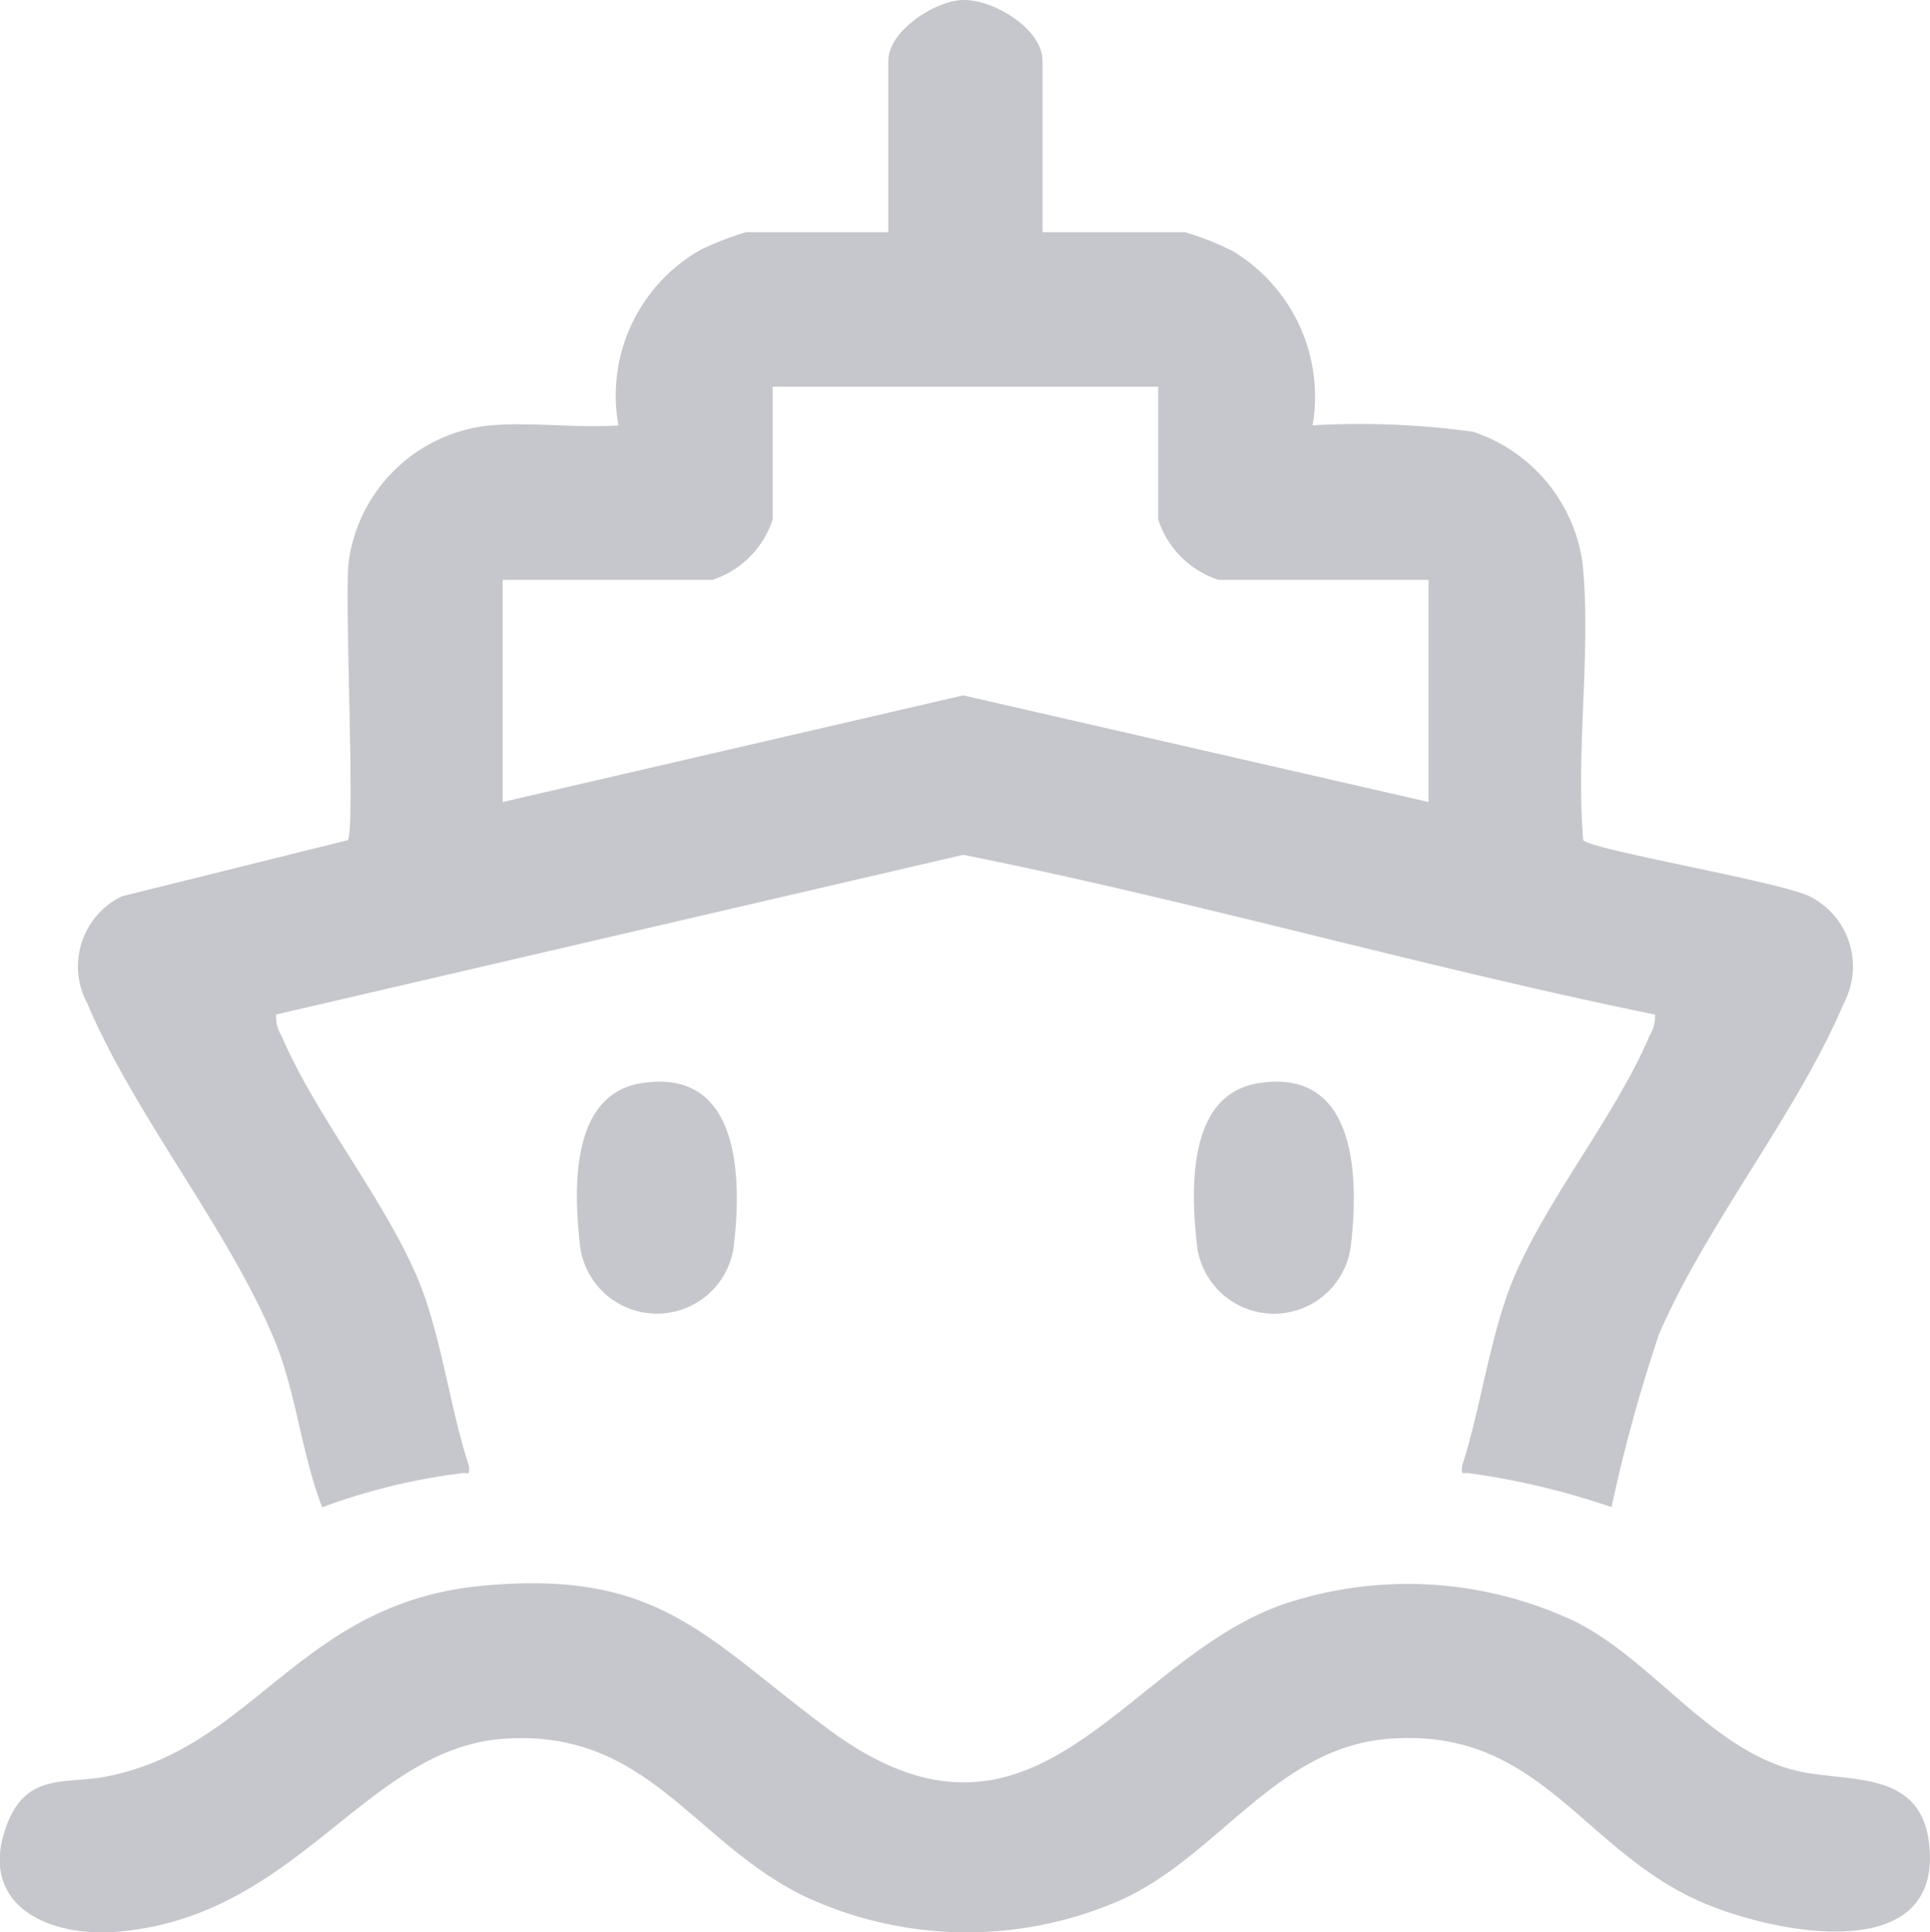<svg xmlns="http://www.w3.org/2000/svg" xmlns:xlink="http://www.w3.org/1999/xlink" width="40.232" height="40.288" viewBox="0 0 40.232 40.288">
  <defs>
    <clipPath id="clip-path">
      <rect id="Rectangle_45" data-name="Rectangle 45" width="40.232" height="40.288" fill="#1d2335"/>
    </clipPath>
  </defs>
  <g id="Group_131" data-name="Group 131" transform="translate(0 26.868)" opacity="0.256">
    <g id="Group_50" data-name="Group 50" transform="translate(0 -26.868)" clip-path="url(#clip-path)">
      <path id="Path_88" data-name="Path 88" d="M28.233,4.841H31.2a5.722,5.722,0,0,1,1.007.4,3.541,3.541,0,0,1,1.655,3.627A17.419,17.419,0,0,1,37.2,9a3.372,3.372,0,0,1,2.289,2.74c.184,1.825-.145,3.921.014,5.774.132.2,4.048.856,4.711,1.17a1.633,1.633,0,0,1,.72,2.234c-.955,2.272-2.879,4.629-3.855,6.91a33.217,33.217,0,0,0-.986,3.594,15.778,15.778,0,0,0-2.965-.707c-.145-.024-.162.071-.151-.149.4-1.236.587-2.765,1.087-3.946.7-1.643,2.124-3.38,2.822-5.025a.75.75,0,0,0,.112-.442c-4.834-.989-9.581-2.362-14.418-3.331L12.256,21.152a.748.748,0,0,0,.112.442c.706,1.664,2.164,3.43,2.853,5.095.48,1.157.656,2.668,1.056,3.877.011.22-.006.125-.151.149a12.923,12.923,0,0,0-2.909.71C12.78,30.3,12.67,29,12.206,27.9c-.961-2.294-2.924-4.69-3.886-6.979a1.625,1.625,0,0,1,.72-2.234l4.711-1.17c.157-.242-.069-4.948.014-5.774a3.3,3.3,0,0,1,2.959-2.874c.851-.074,1.8.061,2.667,0A3.493,3.493,0,0,1,21.11,5.205a6.168,6.168,0,0,1,.943-.364h2.964V1.267c0-.614.962-1.252,1.557-1.267.634-.015,1.658.6,1.658,1.267Zm2.411,3.222H22.606v2.769A1.963,1.963,0,0,1,21.35,12.09H16.979v4.631l9.6-2.223,9.7,2.223V12.09H31.9a1.963,1.963,0,0,1-1.256-1.258Z" transform="translate(-6.5 0)" fill="#1d2335"/>
      <path id="Path_89" data-name="Path 89" d="M10.057,163.988c3.685-.343,4.628,1.072,7.206,2.988,4.343,3.227,6.149-1.478,9.54-2.619a8.155,8.155,0,0,1,6.051.387c1.635.829,2.835,2.7,4.633,3.11,1.049.239,2.544-.036,2.725,1.5.316,2.675-3.44,1.845-4.884,1.167-2.406-1.129-3.3-3.6-6.41-3.339-2.306.195-3.517,2.417-5.509,3.339a7.994,7.994,0,0,1-6.688-.081c-2.3-1.148-3.233-3.457-6.2-3.263-2.922.191-4.307,3.751-8.137,4.029-1.428.1-2.866-.592-2.238-2.242.41-1.077,1.215-.839,2.027-.99,3.138-.581,4.05-3.629,7.879-3.985" transform="translate(0 -130.927)" fill="#1d2335"/>
      <path id="Path_90" data-name="Path 90" d="M61.073,112.033c2.033-.33,2.1,1.9,1.935,3.348a1.616,1.616,0,0,1-3.216,0c-.122-1.141-.2-3.109,1.28-3.349" transform="translate(-47.706 -89.448)" fill="#1d2335"/>
      <path id="Path_91" data-name="Path 91" d="M124.946,112.033c2.035-.33,2.1,1.9,1.936,3.349a1.616,1.616,0,0,1-3.216,0c-.122-1.141-.2-3.109,1.28-3.349" transform="translate(-98.718 -89.448)" fill="#1d2335"/>
    </g>
  </g>
</svg>
